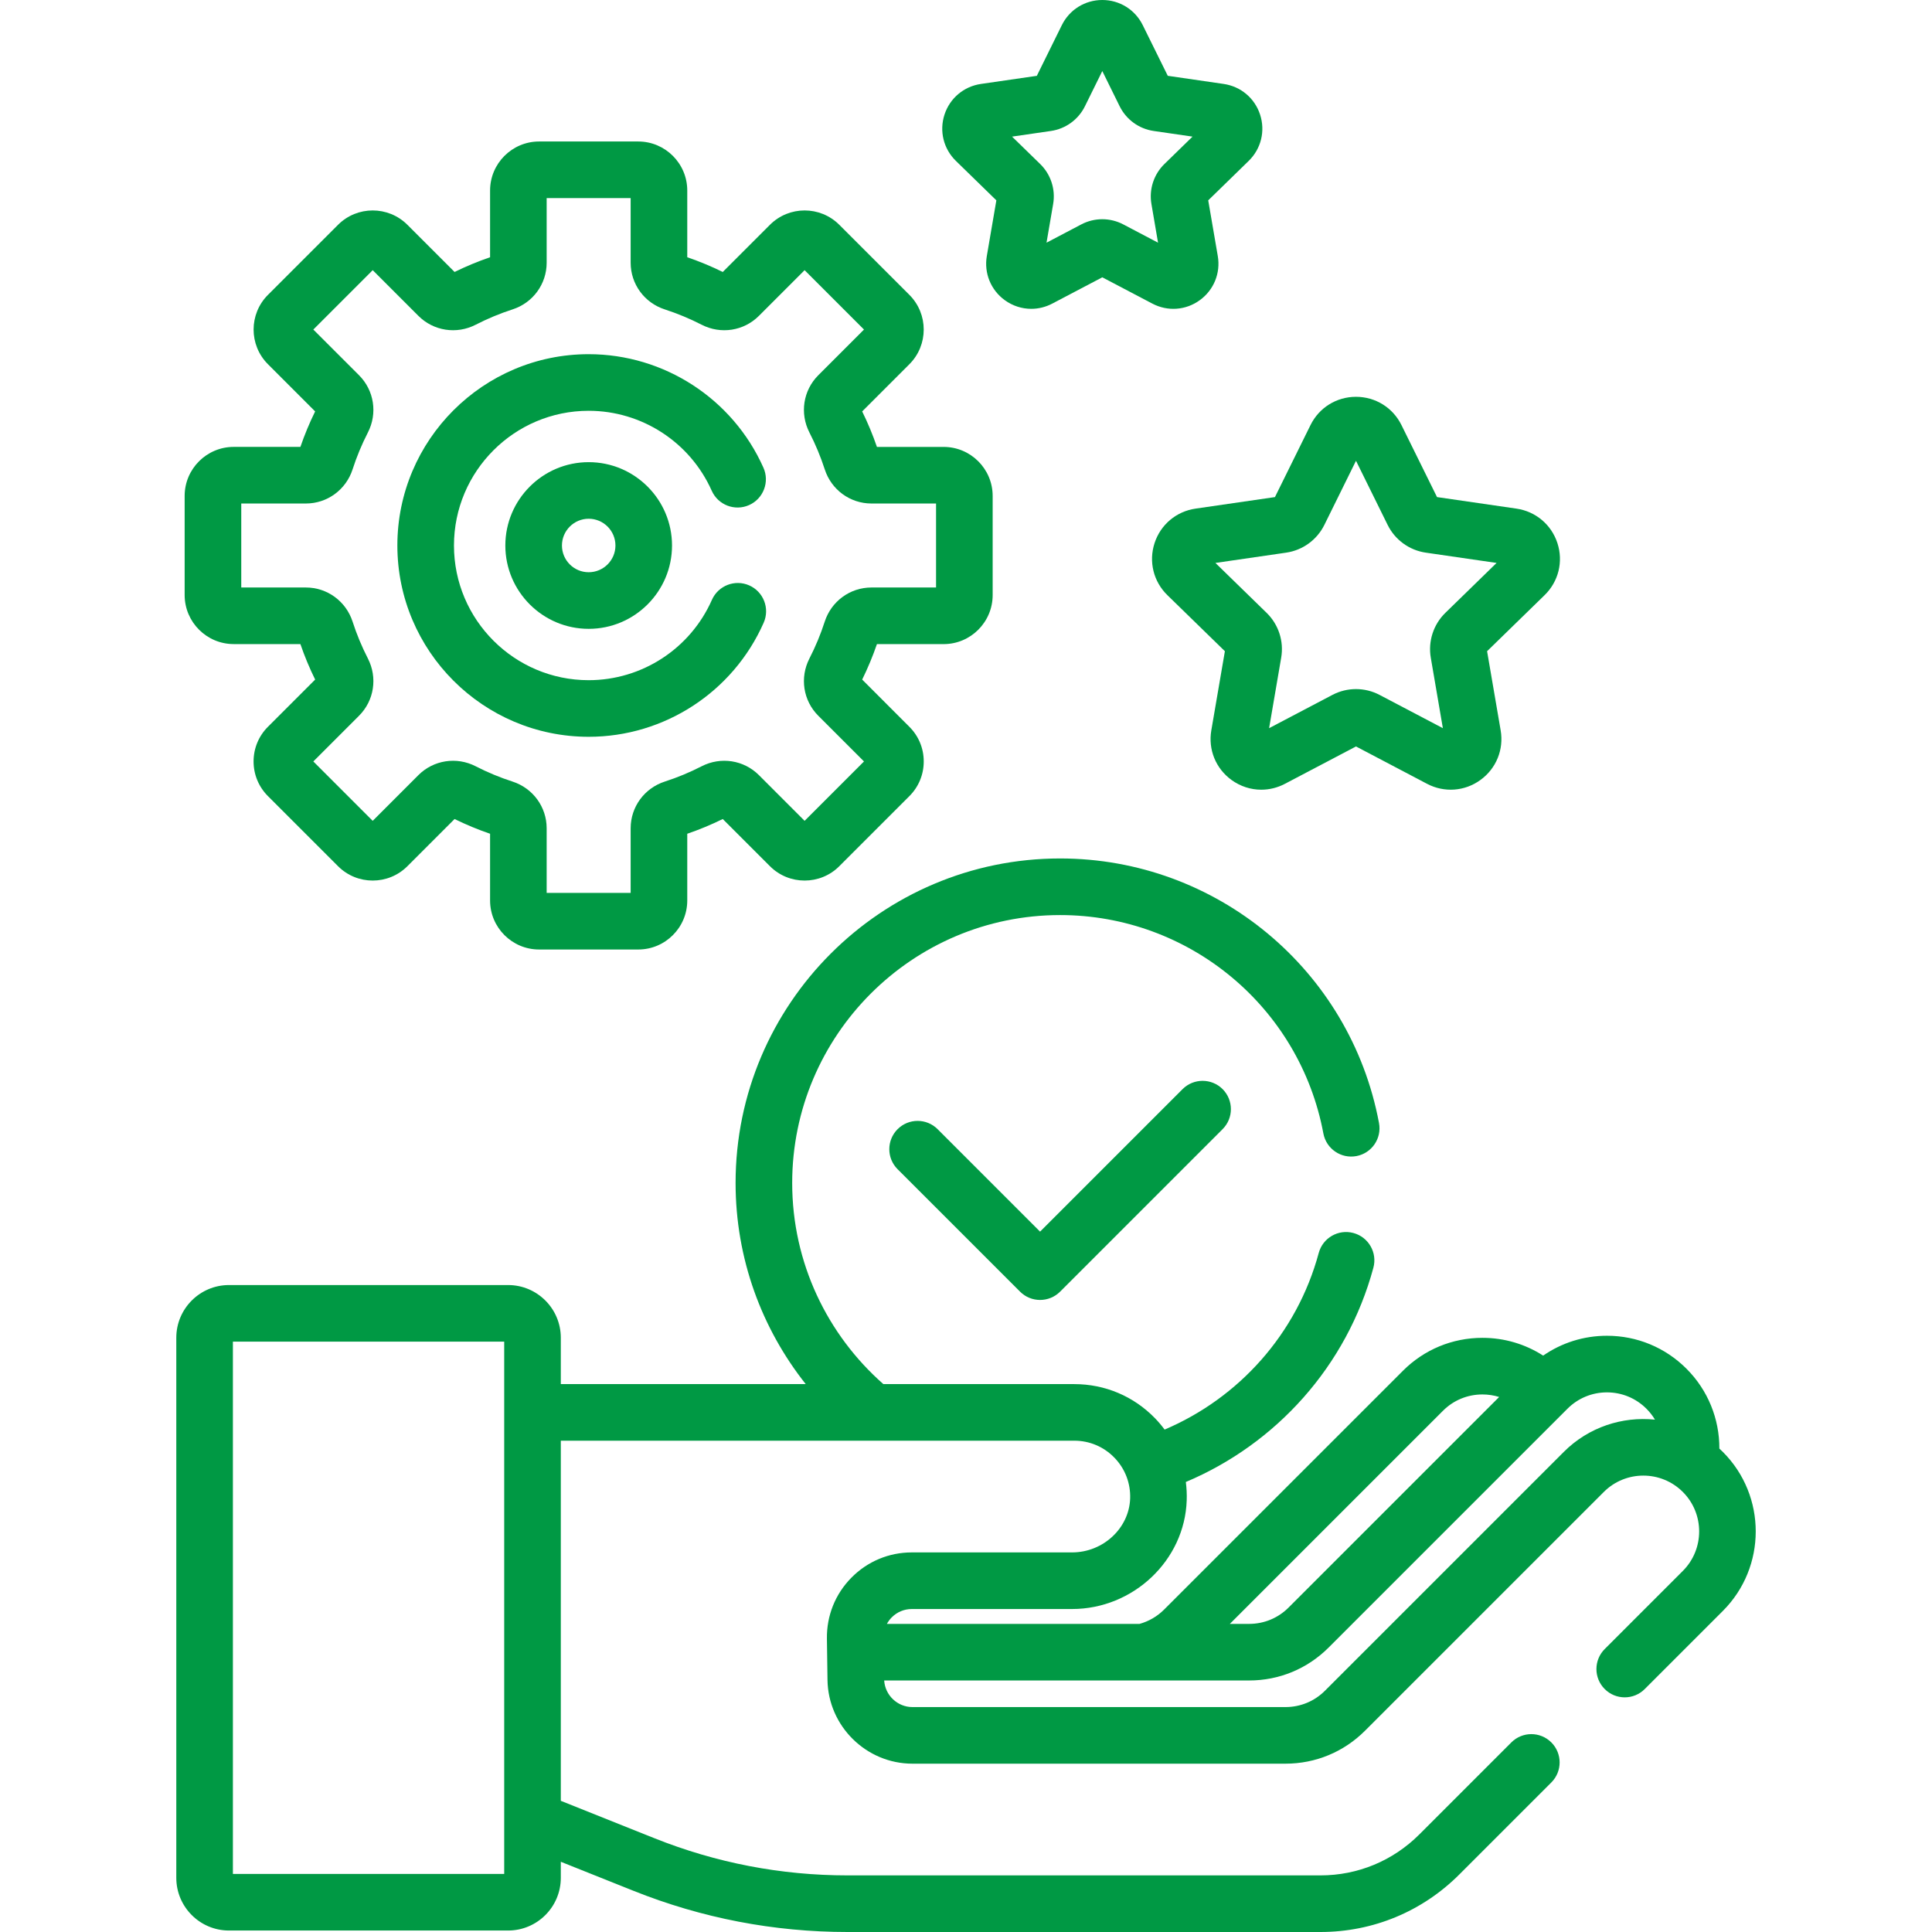 <svg width="80" height="80" viewBox="0 0 80 80" fill="none" xmlns="http://www.w3.org/2000/svg">
<g clip-path="url(#clip0)">
<path d="M47.807 22.491C47.559 23.257 47.762 24.082 48.339 24.644L50.72 26.965L50.158 30.242C50.021 31.035 50.342 31.823 50.993 32.296C51.362 32.564 51.792 32.7 52.226 32.7C52.56 32.7 52.896 32.619 53.206 32.456L56.149 30.909L59.091 32.456C59.804 32.831 60.652 32.77 61.303 32.296C61.955 31.823 62.276 31.036 62.139 30.242L61.577 26.965L63.958 24.644C64.535 24.082 64.739 23.257 64.49 22.491C64.241 21.725 63.591 21.177 62.794 21.061L59.504 20.583L58.032 17.602C57.676 16.879 56.954 16.431 56.148 16.431C55.343 16.431 54.621 16.879 54.265 17.602L52.793 20.583L49.503 21.061C48.706 21.177 48.056 21.725 47.807 22.491ZM53.257 22.884C53.941 22.785 54.532 22.355 54.839 21.735L56.149 19.08L57.459 21.735C57.765 22.355 58.356 22.785 59.04 22.884L61.97 23.31L59.85 25.376C59.355 25.858 59.129 26.553 59.246 27.235L59.746 30.152L57.126 28.775C56.514 28.453 55.783 28.453 55.171 28.775L52.551 30.152L53.051 27.235C53.169 26.554 52.943 25.858 52.447 25.376L50.328 23.31L53.257 22.884Z" fill="#009944"/>
<path d="M41.257 8.296L40.862 10.602C40.741 11.308 41.026 12.008 41.605 12.429C41.933 12.667 42.316 12.788 42.702 12.788C42.999 12.788 43.297 12.716 43.573 12.571L45.644 11.483L47.715 12.571C48.349 12.905 49.103 12.851 49.682 12.429C50.262 12.008 50.547 11.308 50.426 10.602L50.03 8.296L51.705 6.663C52.218 6.163 52.4 5.429 52.178 4.747C51.957 4.066 51.379 3.579 50.67 3.476L48.355 3.139L47.319 1.042C47.002 0.399 46.36 0 45.644 0C44.927 0 44.285 0.399 43.968 1.042L42.933 3.14L40.618 3.476C39.909 3.579 39.331 4.066 39.109 4.747C38.888 5.429 39.069 6.163 39.582 6.663L41.257 8.296ZM45.218 2.079L45.218 2.08C45.218 2.08 45.218 2.079 45.218 2.079ZM43.517 5.423C44.126 5.334 44.652 4.952 44.924 4.401L45.644 2.942L46.363 4.401C46.636 4.952 47.161 5.334 47.77 5.423L49.38 5.657L48.215 6.792C47.775 7.221 47.574 7.84 47.678 8.446L47.952 10.049L46.513 9.292C45.968 9.006 45.318 9.006 44.774 9.292L43.334 10.049L43.609 8.446C43.713 7.84 43.512 7.221 43.072 6.792L41.907 5.657L43.517 5.423Z" fill="#009944"/>
<path d="M48.968 45.098L43.067 50.999L38.825 46.757C38.367 46.299 37.625 46.299 37.167 46.757C36.71 47.215 36.71 47.957 37.167 48.414L42.239 53.485C42.468 53.714 42.767 53.828 43.067 53.828C43.367 53.828 43.667 53.714 43.896 53.485L50.626 46.755C51.083 46.298 51.083 45.556 50.626 45.098C50.168 44.641 49.426 44.641 48.968 45.098Z" fill="#009944"/>
<path d="M71.339 60.12C71.292 60.073 71.243 60.028 71.195 59.983C71.2 58.753 70.722 57.563 69.833 56.675C68.954 55.796 67.784 55.311 66.541 55.311C65.583 55.311 64.67 55.599 63.899 56.133C63.155 55.654 62.29 55.397 61.384 55.397C60.14 55.397 58.971 55.881 58.092 56.761L48.203 66.649C47.916 66.936 47.566 67.136 47.186 67.242H36.725C36.777 67.145 36.843 67.055 36.922 66.975C37.144 66.75 37.44 66.626 37.756 66.626H44.393C46.927 66.626 49.056 64.608 49.139 62.128C49.148 61.871 49.135 61.616 49.103 61.366C52.834 59.793 55.768 56.574 56.869 52.493C57.038 51.868 56.668 51.225 56.043 51.056C55.418 50.887 54.775 51.257 54.606 51.882C53.7 55.24 51.291 57.892 48.224 59.196C48.105 59.035 47.974 58.879 47.832 58.732C46.947 57.817 45.758 57.313 44.484 57.313H36.578C34.266 55.278 32.803 52.3 32.803 48.984C32.803 42.867 37.78 37.891 43.897 37.891C49.235 37.891 53.819 41.694 54.798 46.934C54.917 47.57 55.53 47.99 56.166 47.871C56.802 47.752 57.221 47.14 57.102 46.504C55.916 40.155 50.362 35.547 43.897 35.547C36.488 35.547 30.459 41.575 30.459 48.984C30.459 52.128 31.548 55.021 33.363 57.312H23.222V55.393C23.222 54.19 22.243 53.211 21.04 53.211H9.482C8.279 53.211 7.3 54.19 7.3 55.393V77.757C7.3 78.96 8.279 79.939 9.482 79.939H21.04C22.243 79.939 23.222 78.96 23.222 77.757V77.092L26.228 78.293C29.061 79.426 32.045 80 35.096 80H54.676C56.849 80 58.891 79.154 60.427 77.618L64.238 73.807C64.695 73.349 64.695 72.607 64.238 72.15C63.78 71.692 63.038 71.692 62.581 72.15L58.77 75.961C57.676 77.054 56.222 77.656 54.676 77.656H35.096C32.344 77.656 29.653 77.138 27.098 76.117L23.222 74.568V59.656H44.485C45.117 59.656 45.708 59.907 46.148 60.362C46.587 60.816 46.818 61.416 46.797 62.05C46.755 63.281 45.677 64.282 44.393 64.282H37.756C36.808 64.282 35.919 64.654 35.253 65.33C34.587 66.005 34.228 66.9 34.241 67.848L34.265 69.564C34.292 71.475 35.869 73.03 37.781 73.03H53.229C54.473 73.03 55.642 72.546 56.522 71.666L66.411 61.778C67.313 60.876 68.78 60.876 69.682 61.778C70.584 62.679 70.584 64.147 69.682 65.049L66.448 68.283C65.99 68.741 65.99 69.483 66.448 69.94C66.905 70.398 67.647 70.398 68.105 69.94L71.339 66.706C73.155 64.89 73.155 61.936 71.339 60.12ZM20.878 77.595H9.644V55.555H20.878V77.595ZM66.54 57.655C67.158 57.655 67.739 57.896 68.176 58.333C68.313 58.47 68.431 58.621 68.528 58.784C67.18 58.645 65.783 59.09 64.753 60.12L54.864 70.009C54.428 70.446 53.847 70.686 53.229 70.686H37.78C37.162 70.686 36.65 70.197 36.612 69.585H51.723C52.967 69.585 54.136 69.101 55.016 68.221L64.905 58.333C65.342 57.896 65.923 57.655 66.54 57.655ZM59.749 58.418C60.185 57.981 60.766 57.741 61.384 57.741C61.623 57.741 61.855 57.777 62.077 57.846L53.359 66.564C52.922 67.001 52.341 67.242 51.723 67.242H50.925L59.749 58.418Z" fill="#009944"/>
<path d="M9.677 26.67H12.439C12.61 27.171 12.815 27.663 13.05 28.14L11.095 30.094C10.711 30.478 10.5 30.988 10.5 31.53C10.5 32.072 10.712 32.582 11.095 32.965L13.998 35.868C14.789 36.66 16.077 36.66 16.869 35.868L18.823 33.914C19.3 34.148 19.793 34.353 20.293 34.524V37.287C20.293 38.406 21.203 39.317 22.323 39.317H26.428C27.547 39.317 28.458 38.406 28.458 37.287V34.524C28.958 34.353 29.451 34.148 29.928 33.914L31.882 35.868C32.673 36.66 33.962 36.66 34.753 35.868L37.655 32.966C38.039 32.582 38.25 32.072 38.25 31.53C38.25 30.988 38.039 30.478 37.655 30.095L35.701 28.14C35.935 27.663 36.14 27.171 36.312 26.671H39.074C40.193 26.671 41.104 25.76 41.104 24.64V20.536C41.104 19.416 40.193 18.506 39.074 18.506H36.312C36.14 18.005 35.935 17.512 35.701 17.036L37.656 15.081C38.447 14.29 38.447 13.002 37.656 12.21L34.753 9.308C33.962 8.516 32.674 8.516 31.882 9.308L29.928 11.262C29.451 11.028 28.958 10.823 28.458 10.652V7.89C28.458 6.77 27.547 5.859 26.428 5.859H22.323C21.203 5.859 20.293 6.77 20.293 7.89V10.652C19.792 10.823 19.3 11.028 18.823 11.262L16.869 9.308C16.077 8.516 14.789 8.516 13.998 9.308L11.095 12.21C10.303 13.002 10.303 14.29 11.095 15.081L13.049 17.036C12.815 17.512 12.61 18.005 12.439 18.505H9.677C8.557 18.505 7.646 19.416 7.646 20.535V24.64C7.647 25.759 8.557 26.67 9.677 26.67ZM9.99 20.849H12.666C13.549 20.849 14.326 20.281 14.6 19.435C14.768 18.913 14.981 18.4 15.233 17.91C15.64 17.117 15.493 16.165 14.868 15.539L12.974 13.646L15.433 11.187L17.326 13.08C17.952 13.706 18.905 13.853 19.697 13.446C20.188 13.194 20.701 12.98 21.222 12.812C22.068 12.539 22.636 11.762 22.636 10.879V8.203H26.114V10.879C26.114 11.762 26.682 12.539 27.528 12.812C28.049 12.981 28.562 13.194 29.053 13.446C29.846 13.853 30.798 13.706 31.424 13.08L33.317 11.187L35.776 13.646L33.883 15.539C33.257 16.165 33.11 17.117 33.517 17.91C33.769 18.401 33.982 18.914 34.151 19.435C34.424 20.281 35.201 20.849 36.084 20.849H38.76V24.327H36.084C35.201 24.327 34.424 24.895 34.15 25.741C33.982 26.262 33.769 26.775 33.517 27.266C33.11 28.058 33.257 29.011 33.882 29.636L35.776 31.53L33.317 33.989L31.424 32.095C30.798 31.47 29.846 31.323 29.053 31.73C28.562 31.982 28.049 32.195 27.528 32.363C26.682 32.637 26.114 33.413 26.114 34.297V36.972H22.636V34.297C22.636 33.414 22.068 32.637 21.222 32.363C20.701 32.195 20.188 31.982 19.697 31.73C18.905 31.323 17.952 31.47 17.326 32.095L15.433 33.989L12.974 31.53L14.868 29.636C15.493 29.011 15.64 28.058 15.233 27.266C14.981 26.775 14.768 26.262 14.6 25.741C14.326 24.895 13.549 24.327 12.666 24.327H9.99V20.849Z" fill="#009944"/>
<path d="M24.376 30.509C27.51 30.509 30.355 28.655 31.622 25.786C31.884 25.194 31.616 24.502 31.024 24.24C30.433 23.979 29.741 24.247 29.479 24.838C28.586 26.86 26.582 28.165 24.375 28.165C21.3 28.165 18.798 25.663 18.798 22.588C18.798 19.512 21.3 17.01 24.375 17.01C26.575 17.01 28.575 18.309 29.471 20.32C29.735 20.912 30.427 21.177 31.019 20.914C31.61 20.65 31.876 19.957 31.612 19.366C30.34 16.511 27.499 14.666 24.375 14.666C20.008 14.666 16.454 18.22 16.454 22.587C16.454 26.955 20.008 30.509 24.376 30.509Z" fill="#009944"/>
<path d="M20.925 22.588C20.925 24.491 22.473 26.039 24.376 26.039C26.279 26.039 27.827 24.491 27.827 22.588C27.827 20.685 26.279 19.137 24.376 19.137C22.473 19.137 20.925 20.685 20.925 22.588ZM25.484 22.588C25.484 23.199 24.987 23.695 24.376 23.695C23.766 23.695 23.269 23.199 23.269 22.588C23.269 21.977 23.766 21.48 24.376 21.48C24.987 21.48 25.484 21.977 25.484 22.588Z" fill="#009944"/>
</g>
<defs>
<clipPath id="clip0">
<rect width="80" height="80" fill="white"/>
</clipPath>
</defs>
</svg>
